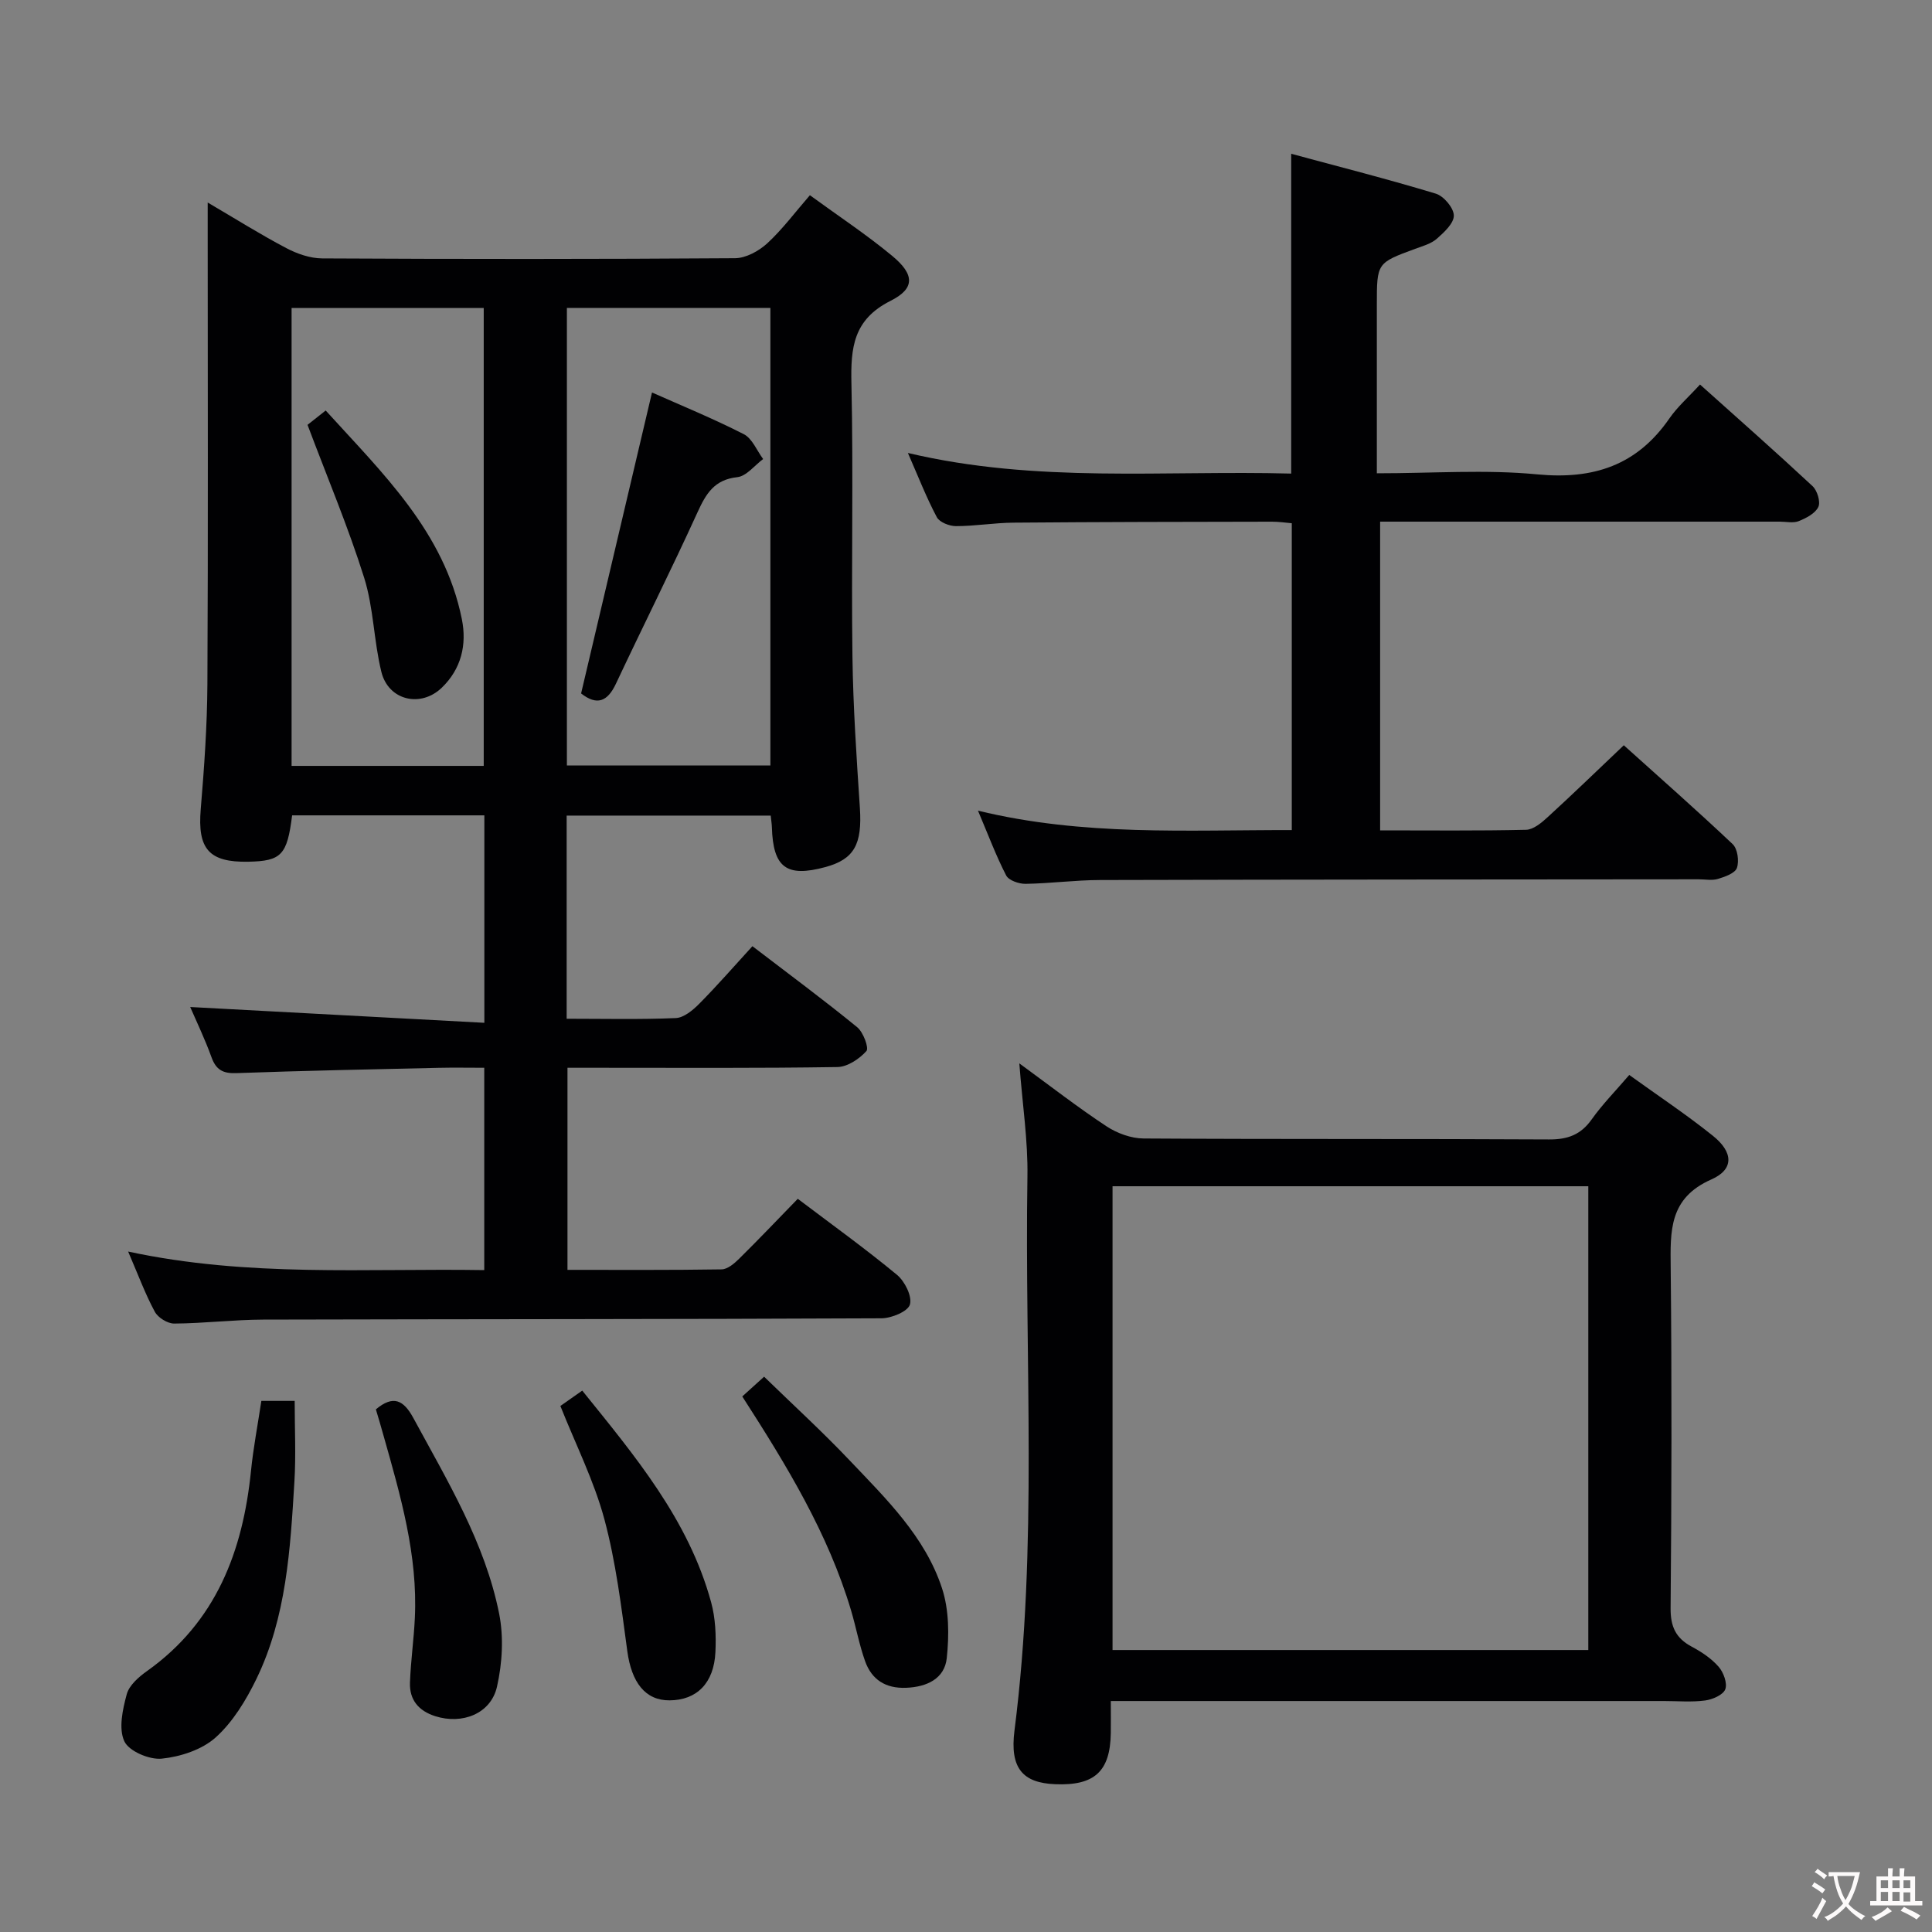 <svg enable-background="new 0 0 400 400" viewBox="0 0 400 400" xmlns="http://www.w3.org/2000/svg"><rect x="0" y="0" width="400" height="400" fill="#808080" stroke="none"/><g fill="#010103"><path d="m26.53 259.12c24.91 5.36 49.18 3.45 73.73 3.84 0-14.03 0-27.61 0-41.89-3.22 0-6.31-.06-9.41.01-13.98.32-27.96.59-41.93 1.1-2.81.1-4.2-.71-5.14-3.31-1.35-3.74-3.09-7.35-4.4-10.38 20.06 1.08 40.29 2.16 60.9 3.27 0-15.05 0-28.8 0-42.95-13.39 0-26.61 0-39.8 0-1.03 8.23-2.22 9.46-9.07 9.6-8.18.16-10.54-2.67-9.85-10.88.72-8.61 1.33-17.27 1.38-25.9.16-31.18.06-62.34.06-93.5 0-1.81 0-3.62 0-6.2 5.75 3.37 10.9 6.61 16.26 9.43 2.25 1.19 4.94 2.12 7.44 2.14 28.5.15 56.99.16 85.49-.04 2.25-.02 4.91-1.48 6.65-3.07 3.14-2.89 5.73-6.39 8.84-9.97 5.89 4.3 11.73 8.15 17.08 12.59 4.58 3.81 4.74 6.71-.39 9.28-7.72 3.88-8.26 9.72-8.09 17.14.42 18.82-.04 37.66.21 56.49.14 10.46.85 20.92 1.54 31.36.49 7.5-1.15 10.61-7.15 12.24-8.05 2.18-10.82.11-11.07-8.25-.02-.66-.13-1.31-.24-2.41-14.07 0-28.09 0-42.25 0v42.06c7.7 0 15.15.18 22.59-.14 1.68-.07 3.55-1.64 4.87-2.97 3.74-3.78 7.23-7.79 11-11.91 7.83 5.99 14.9 11.22 21.7 16.78 1.26 1.03 2.46 4.3 1.9 4.93-1.46 1.63-3.91 3.27-5.99 3.31-16.49.26-32.99.15-49.49.15-1.99 0-3.99 0-6.41 0v41.84c10.68 0 21.3.07 31.91-.1 1.24-.02 2.65-1.23 3.65-2.22 4.02-3.97 7.91-8.06 12.12-12.39 7.17 5.42 14.04 10.36 20.54 15.74 1.62 1.34 3.17 4.45 2.68 6.15-.42 1.44-3.82 2.84-5.9 2.85-42.66.2-85.32.16-127.98.27-6.15.02-12.29.78-18.44.82-1.37.01-3.36-1.22-4.02-2.45-1.96-3.62-3.39-7.52-5.52-12.46zm90.84-195.37v94.73h42.13c0-31.73 0-63.12 0-94.73-14.23 0-28.13 0-42.13 0zm-57 .01v94.81h39.78c0-31.75 0-63.26 0-94.81-13.53 0-26.62 0-39.78 0z"/><path d="m211.04 220.16c6.5 4.75 12.12 9.12 18.05 13.03 2.19 1.44 5.1 2.51 7.68 2.52 27.98.18 55.95.04 83.93.2 3.87.02 6.58-.96 8.84-4.15 2.2-3.1 4.9-5.84 7.78-9.2 5.88 4.24 11.79 8.16 17.3 12.58 4.25 3.4 4.44 6.96-.3 9.05-8.8 3.88-8.5 10.67-8.42 18.32.24 23.48.19 46.96-.02 70.44-.03 3.85 1.08 6.21 4.38 7.98 2.03 1.08 4.07 2.44 5.56 4.15 1.02 1.16 1.85 3.43 1.38 4.67-.45 1.17-2.65 2.12-4.2 2.32-2.78.37-5.65.11-8.48.11-35.97 0-71.94 0-107.91 0-1.97 0-3.95 0-6.63 0 0 2.45.03 4.54 0 6.63-.12 7.96-3.38 10.94-11.56 10.59-6.64-.28-9.39-3.27-8.38-11.13 4.87-38.15 2.07-76.47 2.68-114.71.12-7.41-1.03-14.85-1.68-23.4zm117.8 25.44c-33.23 0-65.92 0-98.5 0v96.02h98.5c0-32.16 0-63.95 0-96.02z"/><path d="m285.74 108v63.92c10.29 0 20.26.11 30.22-.12 1.52-.04 3.21-1.46 4.47-2.62 5.16-4.72 10.18-9.58 15.76-14.88 7.18 6.47 14.99 13.33 22.54 20.47 1.02.97 1.37 3.5.88 4.92-.38 1.1-2.46 1.84-3.93 2.28-1.22.37-2.64.08-3.98.08-41.31.04-82.63.04-123.94.15-5.14.01-10.29.71-15.43.79-1.37.02-3.48-.71-4.01-1.73-2.1-4.07-3.71-8.39-5.84-13.42 21.83 5.3 43.25 3.98 64.97 4.02 0-21.24 0-42.14 0-63.53-1.3-.11-2.72-.33-4.14-.32-17.82.03-35.65.05-53.47.2-3.98.03-7.95.72-11.92.72-1.36 0-3.4-.8-3.96-1.85-2.15-4.04-3.82-8.34-5.99-13.3 26.7 6.32 53 3.56 79.36 4.27 0-21.99 0-43.54 0-66.21 10.04 2.71 20.05 5.26 29.93 8.25 1.65.5 3.71 2.94 3.74 4.52.03 1.61-2.01 3.49-3.52 4.82-1.19 1.04-2.93 1.52-4.49 2.09-7.92 2.92-7.93 2.9-7.93 11.59v34.88c11.65 0 22.51-.81 33.19.22 11.65 1.12 20.67-1.86 27.38-11.58 1.68-2.43 3.97-4.42 6.34-7.02 8.09 7.25 15.79 14.04 23.29 21.03.98.91 1.7 3.25 1.21 4.31-.63 1.34-2.51 2.32-4.05 2.94-1.15.46-2.63.11-3.96.11-25.65 0-51.31 0-76.96 0-1.81 0-3.62 0-5.76 0z"/><path d="m54.11 290.04h6.9c0 5.66.28 11.25-.06 16.8-.85 13.92-1.64 27.95-7.87 40.78-2.14 4.4-4.86 8.89-8.43 12.1-2.83 2.54-7.27 3.99-11.16 4.39-2.56.26-6.8-1.54-7.75-3.6-1.22-2.64-.35-6.59.5-9.73.5-1.86 2.47-3.58 4.19-4.8 14.3-10.17 19.85-24.78 21.54-41.49.48-4.75 1.39-9.46 2.14-14.45z"/><path d="m153.68 289.12c1.45-1.31 2.65-2.4 4.52-4.09 5.99 5.83 12.08 11.39 17.73 17.35 7.54 7.94 15.59 15.75 19.1 26.44 1.47 4.47 1.49 9.7.99 14.46-.45 4.26-4.09 5.99-8.41 6.16-4.25.17-7.13-1.67-8.5-5.51-1.22-3.42-1.87-7.03-2.91-10.52-4.75-15.94-13.3-29.97-22.52-44.29z"/><path d="m77.82 291.79c3.59-2.99 5.72-1.98 7.78 1.83 7.04 13 14.78 25.73 17.73 40.41.98 4.86.67 10.3-.43 15.17-1.27 5.63-7.21 7.89-12.78 6.12-3.47-1.1-5.37-3.4-5.24-6.96.16-4.47.8-8.91 1.01-13.38.62-12.98-2.95-25.27-6.43-37.56-.52-1.91-1.1-3.8-1.64-5.63z"/><path d="m116.02 291.09c1.24-.87 2.7-1.9 4.53-3.18 10.88 13.51 22.01 26.7 26.68 43.82.9 3.28 1.05 6.89.89 10.32-.3 6.44-3.88 9.96-9.5 9.99-5.03.03-7.86-3.71-8.74-10.17-1.24-9.16-2.36-18.43-4.75-27.33-2.13-7.92-5.91-15.4-9.11-23.45z"/><path d="m120.31 143.57c4.92-20.88 9.77-41.46 14.68-62.31 6.07 2.7 12.67 5.4 19 8.63 1.76.9 2.7 3.39 4.01 5.15-1.77 1.31-3.45 3.54-5.34 3.75-4.77.51-6.49 3.42-8.25 7.28-5.43 11.91-11.31 23.62-16.88 35.47-1.75 3.73-3.93 4.6-7.22 2.03z"/><path d="m63.67 87.96c.54-.43 1.94-1.54 3.76-2.97 11.8 13.01 24.54 25.11 28.19 43.19 1.07 5.3-.12 10.31-4.14 14.19-4.38 4.23-11.07 2.64-12.52-3.26-1.58-6.41-1.6-13.25-3.57-19.51-3.31-10.53-7.62-20.73-11.72-31.64z"/></g><path d="m377.9 391.2c-.2.3-.4.5-.6.8-.7-.6-1.4-1-2.2-1.5.2-.3.4-.5.5-.8.6.4 1.4.8 2.3 1.5zm-1.8 6.1c-.2-.2-.5-.4-.9-.6.4-.6.8-1.2 1.2-1.9s.7-1.3.9-1.9c.3.3.5.5.8.7-.7 1.3-1.4 2.6-2 3.7zm2.2-9c-.3.3-.5.5-.6.8-.6-.6-1.3-1.1-2-1.5.3-.3.5-.5.6-.7.6.5 1.3.9 2 1.4zm.3.2v-.9h2 4.5c-.3 1.3-.6 2.5-1 3.6s-.9 2.1-1.4 3c.4.5 1 1 1.6 1.4s1.2.8 1.9 1.1c-.3.2-.5.4-.8.8-.4-.3-1-.7-1.6-1.2s-1.2-1.1-1.6-1.6c-.5.6-1.1 1.1-1.7 1.6s-1.4.9-2.1 1.4c-.1-.3-.3-.5-.7-.8.6-.2 1.2-.5 1.9-1s1.4-1.1 2-1.8c-.5-.8-.9-1.6-1.2-2.5s-.6-2-.8-3.2c-.4.1-.7.1-1 .1zm2.5 2.7c.3 1 .7 1.7 1 2.2.3-.5.6-1.1 1-2s.6-1.9.9-3h-3.2-.4c.1.9.3 1.8.7 2.8z" fill="#fcfafa"/><path d="m396.5 388.5v1.5 3.6h1.5v.9c-.4 0-1 0-1.7 0h-7.9c-.5 0-.9 0-1.2 0v-.9h1.3v-3.5c0-.7 0-1.2 0-1.6h2.4c0-.8 0-1.4 0-1.7h1c0 .3-.1.8-.1 1.7h1.5c0-.8 0-1.4 0-1.7h1c0 .3-.1.9-.1 1.7zm-8.2 9.2c-.2-.3-.5-.5-.8-.8.8-.3 1.4-.6 1.9-.9s1-.7 1.4-1.1c.3.3.6.5.9.8-1.6 1-2.8 1.6-3.4 2zm2.6-6.8v-1.6h-1.5v1.6zm0 2.7v-1.9h-1.5v1.9zm2.4-2.7v-1.6h-1.5v1.6zm0 2.7v-1.9h-1.5v1.9zm.2 2 .7-.8c.4.2.9.5 1.6.8s1.3.7 1.8 1c-.3.3-.5.5-.8.8-.4-.3-1.5-1-3.3-1.8zm2-4.7v-1.6h-1.4v1.6zm0 2.8v-1.9h-1.4v1.9z" fill="#fcfafa"/></svg>
